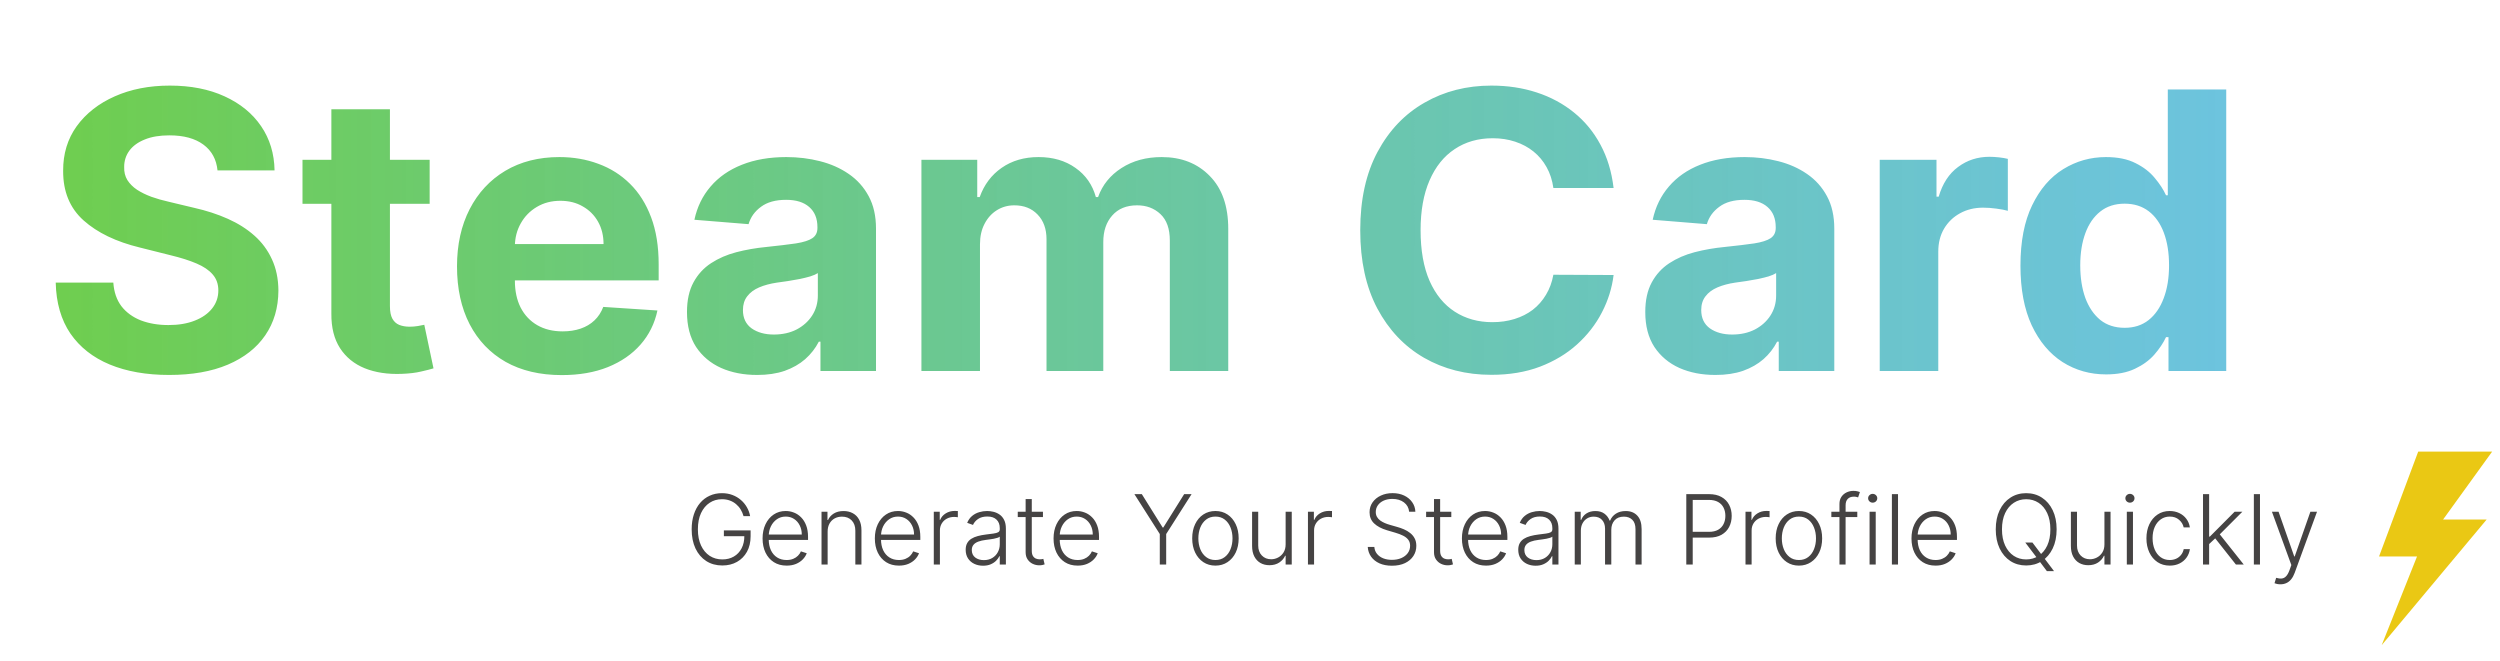 <svg width="310" height="82" viewBox="0 0 310 82" fill="none" xmlns="http://www.w3.org/2000/svg">
<path d="M26.972 21.131C26.835 19.756 26.25 18.688 25.216 17.926C24.182 17.165 22.778 16.784 21.006 16.784C19.801 16.784 18.784 16.954 17.954 17.296C17.125 17.625 16.489 18.085 16.046 18.676C15.614 19.267 15.398 19.938 15.398 20.688C15.375 21.312 15.506 21.858 15.79 22.324C16.085 22.79 16.489 23.193 17 23.534C17.511 23.864 18.102 24.153 18.773 24.403C19.443 24.642 20.159 24.847 20.921 25.017L24.057 25.767C25.579 26.108 26.977 26.562 28.25 27.131C29.523 27.699 30.625 28.398 31.557 29.227C32.489 30.057 33.21 31.034 33.722 32.159C34.244 33.284 34.511 34.574 34.523 36.028C34.511 38.165 33.966 40.017 32.886 41.585C31.818 43.142 30.273 44.352 28.25 45.216C26.239 46.068 23.812 46.494 20.972 46.494C18.153 46.494 15.699 46.062 13.608 45.199C11.528 44.335 9.903 43.057 8.733 41.364C7.574 39.659 6.966 37.551 6.909 35.04H14.051C14.131 36.21 14.466 37.188 15.057 37.972C15.659 38.744 16.46 39.33 17.46 39.727C18.472 40.114 19.614 40.307 20.886 40.307C22.136 40.307 23.222 40.125 24.142 39.761C25.074 39.398 25.796 38.892 26.307 38.244C26.818 37.597 27.074 36.852 27.074 36.011C27.074 35.227 26.841 34.568 26.375 34.034C25.921 33.5 25.25 33.045 24.364 32.67C23.489 32.295 22.415 31.954 21.142 31.648L17.341 30.693C14.398 29.977 12.074 28.858 10.369 27.335C8.665 25.812 7.818 23.761 7.83 21.182C7.818 19.068 8.381 17.222 9.517 15.642C10.665 14.062 12.239 12.829 14.239 11.943C16.239 11.057 18.511 10.614 21.057 10.614C23.648 10.614 25.909 11.057 27.841 11.943C29.784 12.829 31.296 14.062 32.375 15.642C33.455 17.222 34.011 19.051 34.045 21.131H26.972ZM53.277 19.818V25.273H37.51V19.818H53.277ZM41.09 13.546H48.351V37.955C48.351 38.625 48.453 39.148 48.658 39.523C48.862 39.886 49.146 40.142 49.51 40.29C49.885 40.438 50.317 40.511 50.805 40.511C51.146 40.511 51.487 40.483 51.828 40.426C52.169 40.358 52.43 40.307 52.612 40.273L53.754 45.676C53.391 45.79 52.879 45.92 52.22 46.068C51.561 46.227 50.76 46.324 49.817 46.358C48.067 46.426 46.533 46.193 45.215 45.659C43.908 45.125 42.891 44.295 42.163 43.17C41.436 42.045 41.078 40.625 41.09 38.909V13.546ZM69.658 46.511C66.965 46.511 64.646 45.966 62.703 44.875C60.771 43.773 59.283 42.216 58.237 40.205C57.192 38.182 56.669 35.79 56.669 33.028C56.669 30.335 57.192 27.972 58.237 25.938C59.283 23.903 60.754 22.318 62.652 21.182C64.561 20.046 66.8 19.477 69.368 19.477C71.095 19.477 72.703 19.756 74.192 20.312C75.692 20.858 76.999 21.682 78.112 22.784C79.237 23.886 80.112 25.273 80.737 26.943C81.362 28.602 81.675 30.546 81.675 32.773V34.767H59.567V30.267H74.84C74.84 29.222 74.612 28.296 74.158 27.489C73.703 26.682 73.072 26.051 72.266 25.597C71.47 25.131 70.544 24.898 69.487 24.898C68.385 24.898 67.408 25.153 66.555 25.665C65.715 26.165 65.055 26.841 64.578 27.693C64.101 28.534 63.856 29.472 63.845 30.506V34.784C63.845 36.08 64.084 37.199 64.561 38.142C65.05 39.085 65.737 39.812 66.624 40.324C67.51 40.835 68.561 41.091 69.777 41.091C70.584 41.091 71.322 40.977 71.993 40.75C72.663 40.523 73.237 40.182 73.715 39.727C74.192 39.273 74.555 38.716 74.805 38.057L81.521 38.5C81.18 40.114 80.481 41.523 79.425 42.727C78.379 43.92 77.027 44.852 75.368 45.523C73.72 46.182 71.817 46.511 69.658 46.511ZM93.879 46.494C92.209 46.494 90.72 46.205 89.413 45.625C88.106 45.034 87.072 44.165 86.311 43.017C85.561 41.858 85.186 40.415 85.186 38.688C85.186 37.233 85.453 36.011 85.987 35.023C86.521 34.034 87.249 33.239 88.169 32.636C89.09 32.034 90.135 31.579 91.305 31.273C92.487 30.966 93.726 30.75 95.021 30.625C96.544 30.466 97.771 30.318 98.703 30.182C99.635 30.034 100.311 29.818 100.732 29.534C101.152 29.25 101.362 28.829 101.362 28.273V28.171C101.362 27.091 101.021 26.256 100.339 25.665C99.669 25.074 98.715 24.778 97.476 24.778C96.169 24.778 95.129 25.068 94.356 25.648C93.584 26.216 93.072 26.932 92.822 27.796L86.106 27.25C86.447 25.659 87.118 24.284 88.118 23.125C89.118 21.954 90.408 21.057 91.987 20.432C93.578 19.796 95.419 19.477 97.51 19.477C98.965 19.477 100.357 19.648 101.686 19.989C103.027 20.329 104.214 20.858 105.249 21.574C106.294 22.29 107.118 23.21 107.72 24.335C108.322 25.449 108.624 26.784 108.624 28.341V46H101.737V42.369H101.533C101.112 43.188 100.55 43.909 99.845 44.534C99.141 45.148 98.294 45.631 97.305 45.983C96.317 46.324 95.175 46.494 93.879 46.494ZM95.959 41.483C97.027 41.483 97.97 41.273 98.788 40.852C99.606 40.42 100.249 39.841 100.714 39.114C101.18 38.386 101.413 37.562 101.413 36.642V33.864C101.186 34.011 100.874 34.148 100.476 34.273C100.089 34.386 99.652 34.494 99.163 34.597C98.675 34.688 98.186 34.773 97.697 34.852C97.209 34.92 96.766 34.983 96.368 35.04C95.516 35.165 94.771 35.364 94.135 35.636C93.499 35.909 93.004 36.278 92.652 36.744C92.3 37.199 92.124 37.767 92.124 38.449C92.124 39.438 92.481 40.193 93.197 40.716C93.925 41.227 94.845 41.483 95.959 41.483ZM114.257 46V19.818H121.178V24.438H121.484C122.03 22.903 122.939 21.693 124.212 20.807C125.484 19.921 127.007 19.477 128.78 19.477C130.575 19.477 132.104 19.926 133.365 20.824C134.626 21.71 135.467 22.915 135.888 24.438H136.161C136.695 22.938 137.661 21.739 139.058 20.841C140.467 19.932 142.132 19.477 144.053 19.477C146.496 19.477 148.479 20.256 150.001 21.812C151.536 23.358 152.303 25.551 152.303 28.392V46H145.058V29.824C145.058 28.369 144.672 27.278 143.899 26.551C143.126 25.824 142.161 25.46 141.001 25.46C139.683 25.46 138.655 25.881 137.916 26.722C137.178 27.551 136.808 28.648 136.808 30.011V46H129.768V29.671C129.768 28.386 129.399 27.364 128.661 26.602C127.933 25.841 126.973 25.46 125.78 25.46C124.973 25.46 124.246 25.665 123.598 26.074C122.962 26.472 122.456 27.034 122.081 27.761C121.706 28.477 121.518 29.318 121.518 30.284V46H114.257ZM200.085 23.312H192.619C192.483 22.347 192.205 21.489 191.784 20.739C191.364 19.977 190.824 19.329 190.165 18.796C189.506 18.261 188.744 17.852 187.881 17.568C187.028 17.284 186.102 17.142 185.102 17.142C183.295 17.142 181.722 17.591 180.381 18.489C179.04 19.375 178 20.671 177.261 22.375C176.523 24.068 176.153 26.125 176.153 28.546C176.153 31.034 176.523 33.125 177.261 34.818C178.011 36.511 179.057 37.79 180.398 38.653C181.739 39.517 183.29 39.949 185.051 39.949C186.04 39.949 186.955 39.818 187.795 39.557C188.648 39.295 189.403 38.915 190.062 38.415C190.722 37.903 191.267 37.284 191.699 36.557C192.142 35.83 192.449 35 192.619 34.068L200.085 34.102C199.892 35.705 199.409 37.25 198.636 38.739C197.875 40.216 196.847 41.54 195.551 42.71C194.267 43.869 192.733 44.79 190.949 45.472C189.176 46.142 187.17 46.477 184.932 46.477C181.818 46.477 179.034 45.773 176.58 44.364C174.136 42.955 172.205 40.915 170.784 38.244C169.375 35.574 168.67 32.341 168.67 28.546C168.67 24.739 169.386 21.5 170.818 18.829C172.25 16.159 174.193 14.125 176.648 12.727C179.102 11.318 181.864 10.614 184.932 10.614C186.955 10.614 188.83 10.898 190.557 11.466C192.295 12.034 193.835 12.864 195.176 13.954C196.517 15.034 197.608 16.358 198.449 17.926C199.301 19.494 199.847 21.29 200.085 23.312ZM212.707 46.494C211.037 46.494 209.548 46.205 208.241 45.625C206.935 45.034 205.901 44.165 205.139 43.017C204.389 41.858 204.014 40.415 204.014 38.688C204.014 37.233 204.281 36.011 204.815 35.023C205.349 34.034 206.077 33.239 206.997 32.636C207.918 32.034 208.963 31.579 210.134 31.273C211.315 30.966 212.554 30.75 213.849 30.625C215.372 30.466 216.599 30.318 217.531 30.182C218.463 30.034 219.139 29.818 219.56 29.534C219.98 29.25 220.19 28.829 220.19 28.273V28.171C220.19 27.091 219.849 26.256 219.168 25.665C218.497 25.074 217.543 24.778 216.304 24.778C214.997 24.778 213.957 25.068 213.185 25.648C212.412 26.216 211.901 26.932 211.651 27.796L204.935 27.25C205.276 25.659 205.946 24.284 206.946 23.125C207.946 21.954 209.236 21.057 210.815 20.432C212.406 19.796 214.247 19.477 216.338 19.477C217.793 19.477 219.185 19.648 220.514 19.989C221.855 20.329 223.043 20.858 224.077 21.574C225.122 22.29 225.946 23.21 226.548 24.335C227.151 25.449 227.452 26.784 227.452 28.341V46H220.565V42.369H220.361C219.94 43.188 219.378 43.909 218.673 44.534C217.969 45.148 217.122 45.631 216.134 45.983C215.145 46.324 214.003 46.494 212.707 46.494ZM214.787 41.483C215.855 41.483 216.798 41.273 217.616 40.852C218.435 40.42 219.077 39.841 219.543 39.114C220.009 38.386 220.241 37.562 220.241 36.642V33.864C220.014 34.011 219.702 34.148 219.304 34.273C218.918 34.386 218.48 34.494 217.991 34.597C217.503 34.688 217.014 34.773 216.526 34.852C216.037 34.92 215.594 34.983 215.196 35.04C214.344 35.165 213.599 35.364 212.963 35.636C212.327 35.909 211.832 36.278 211.48 36.744C211.128 37.199 210.952 37.767 210.952 38.449C210.952 39.438 211.31 40.193 212.026 40.716C212.753 41.227 213.673 41.483 214.787 41.483ZM233.085 46V19.818H240.125V24.386H240.398C240.875 22.761 241.676 21.534 242.801 20.704C243.926 19.864 245.222 19.443 246.688 19.443C247.051 19.443 247.443 19.466 247.864 19.511C248.284 19.557 248.653 19.619 248.972 19.699V26.142C248.631 26.04 248.159 25.949 247.557 25.869C246.955 25.79 246.403 25.75 245.903 25.75C244.835 25.75 243.881 25.983 243.04 26.449C242.21 26.903 241.551 27.54 241.062 28.358C240.585 29.176 240.347 30.119 240.347 31.188V46H233.085ZM261.155 46.426C259.166 46.426 257.365 45.915 255.751 44.892C254.149 43.858 252.876 42.341 251.933 40.341C251.001 38.33 250.536 35.864 250.536 32.943C250.536 29.943 251.018 27.449 251.984 25.46C252.95 23.46 254.234 21.966 255.837 20.977C257.45 19.977 259.217 19.477 261.138 19.477C262.604 19.477 263.825 19.727 264.803 20.227C265.791 20.716 266.587 21.329 267.189 22.068C267.803 22.796 268.268 23.511 268.587 24.216H268.808V11.091H276.053V46H268.893V41.807H268.587C268.246 42.534 267.763 43.256 267.138 43.972C266.524 44.676 265.723 45.261 264.734 45.727C263.757 46.193 262.564 46.426 261.155 46.426ZM263.456 40.648C264.626 40.648 265.615 40.33 266.422 39.693C267.24 39.045 267.865 38.142 268.297 36.983C268.74 35.824 268.962 34.466 268.962 32.909C268.962 31.352 268.746 30 268.314 28.852C267.882 27.704 267.257 26.818 266.439 26.193C265.621 25.568 264.626 25.256 263.456 25.256C262.263 25.256 261.257 25.579 260.439 26.227C259.621 26.875 259.001 27.773 258.581 28.921C258.161 30.068 257.95 31.398 257.95 32.909C257.95 34.432 258.161 35.778 258.581 36.949C259.013 38.108 259.632 39.017 260.439 39.676C261.257 40.324 262.263 40.648 263.456 40.648Z" fill="url(#paint0_linear_2_14)"/>
<path d="M92.197 64C92.118 63.71 92.001 63.439 91.848 63.186C91.695 62.93 91.504 62.707 91.277 62.517C91.053 62.324 90.793 62.173 90.497 62.065C90.204 61.957 89.878 61.903 89.517 61.903C88.949 61.903 88.44 62.051 87.992 62.347C87.543 62.642 87.188 63.068 86.926 63.625C86.668 64.182 86.538 64.852 86.538 65.636C86.538 66.418 86.669 67.087 86.93 67.644C87.192 68.2 87.55 68.628 88.004 68.926C88.462 69.222 88.984 69.369 89.572 69.369C90.109 69.369 90.584 69.25 90.996 69.011C91.408 68.773 91.729 68.432 91.959 67.989C92.192 67.546 92.305 67.019 92.3 66.408L92.555 66.489H89.76V65.773H93.075V66.489C93.075 67.233 92.925 67.876 92.624 68.419C92.322 68.962 91.909 69.381 91.383 69.676C90.858 69.972 90.254 70.119 89.572 70.119C88.811 70.119 88.145 69.936 87.574 69.57C87.003 69.2 86.558 68.68 86.24 68.01C85.925 67.337 85.767 66.546 85.767 65.636C85.767 64.952 85.858 64.334 86.04 63.783C86.222 63.231 86.479 62.76 86.811 62.368C87.146 61.976 87.543 61.676 88 61.469C88.457 61.258 88.963 61.153 89.517 61.153C89.994 61.153 90.43 61.229 90.825 61.379C91.223 61.53 91.572 61.737 91.874 62.001C92.178 62.263 92.426 62.565 92.619 62.909C92.815 63.25 92.947 63.614 93.016 64H92.197ZM97.542 70.136C96.931 70.136 96.403 69.994 95.957 69.71C95.511 69.423 95.166 69.027 94.921 68.521C94.68 68.013 94.559 67.428 94.559 66.766C94.559 66.106 94.68 65.521 94.921 65.01C95.166 64.496 95.502 64.094 95.931 63.804C96.363 63.511 96.862 63.365 97.427 63.365C97.782 63.365 98.125 63.43 98.454 63.561C98.784 63.689 99.079 63.886 99.341 64.153C99.605 64.418 99.814 64.751 99.967 65.155C100.12 65.555 100.197 66.03 100.197 66.578V66.953H95.084V66.284H99.421C99.421 65.864 99.336 65.486 99.166 65.151C98.998 64.812 98.764 64.546 98.463 64.349C98.164 64.153 97.819 64.055 97.427 64.055C97.012 64.055 96.647 64.166 96.332 64.388C96.017 64.609 95.769 64.902 95.591 65.266C95.414 65.629 95.325 66.027 95.322 66.459V66.859C95.322 67.379 95.412 67.834 95.591 68.223C95.772 68.609 96.029 68.909 96.362 69.122C96.694 69.335 97.088 69.442 97.542 69.442C97.852 69.442 98.123 69.394 98.356 69.297C98.592 69.2 98.789 69.071 98.948 68.909C99.11 68.744 99.233 68.564 99.315 68.368L100.035 68.602C99.936 68.878 99.772 69.132 99.545 69.365C99.321 69.598 99.039 69.785 98.701 69.928C98.366 70.067 97.98 70.136 97.542 70.136ZM102.627 65.909V70H101.869V63.455H102.606V64.481H102.674C102.827 64.146 103.066 63.878 103.39 63.676C103.717 63.472 104.12 63.369 104.6 63.369C105.04 63.369 105.427 63.462 105.759 63.646C106.094 63.828 106.354 64.097 106.539 64.452C106.727 64.807 106.82 65.243 106.82 65.76V70H106.062V65.807C106.062 65.27 105.911 64.845 105.61 64.533C105.312 64.22 104.911 64.064 104.408 64.064C104.065 64.064 103.759 64.138 103.492 64.285C103.225 64.433 103.013 64.646 102.857 64.925C102.704 65.2 102.627 65.528 102.627 65.909ZM111.464 70.136C110.853 70.136 110.325 69.994 109.879 69.71C109.433 69.423 109.088 69.027 108.843 68.521C108.602 68.013 108.481 67.428 108.481 66.766C108.481 66.106 108.602 65.521 108.843 65.01C109.088 64.496 109.424 64.094 109.853 63.804C110.285 63.511 110.784 63.365 111.349 63.365C111.704 63.365 112.047 63.43 112.376 63.561C112.706 63.689 113.001 63.886 113.262 64.153C113.527 64.418 113.735 64.751 113.889 65.155C114.042 65.555 114.119 66.03 114.119 66.578V66.953H109.005V66.284H113.343C113.343 65.864 113.258 65.486 113.088 65.151C112.92 64.812 112.686 64.546 112.385 64.349C112.086 64.153 111.741 64.055 111.349 64.055C110.934 64.055 110.569 64.166 110.254 64.388C109.939 64.609 109.691 64.902 109.512 65.266C109.336 65.629 109.247 66.027 109.244 66.459V66.859C109.244 67.379 109.333 67.834 109.512 68.223C109.694 68.609 109.951 68.909 110.284 69.122C110.616 69.335 111.01 69.442 111.464 69.442C111.774 69.442 112.045 69.394 112.278 69.297C112.514 69.2 112.711 69.071 112.87 68.909C113.032 68.744 113.154 68.564 113.237 68.368L113.957 68.602C113.858 68.878 113.694 69.132 113.467 69.365C113.243 69.598 112.961 69.785 112.623 69.928C112.288 70.067 111.902 70.136 111.464 70.136ZM115.79 70V63.455H116.528V64.46H116.583C116.714 64.131 116.941 63.865 117.265 63.663C117.592 63.459 117.961 63.356 118.373 63.356C118.435 63.356 118.505 63.358 118.582 63.361C118.658 63.364 118.722 63.367 118.773 63.369V64.141C118.739 64.135 118.68 64.126 118.594 64.115C118.509 64.104 118.417 64.098 118.317 64.098C117.977 64.098 117.673 64.171 117.406 64.315C117.141 64.457 116.933 64.655 116.779 64.908C116.626 65.16 116.549 65.449 116.549 65.773V70H115.79ZM121.896 70.149C121.501 70.149 121.14 70.072 120.814 69.919C120.487 69.763 120.227 69.538 120.034 69.246C119.841 68.95 119.744 68.592 119.744 68.172C119.744 67.848 119.805 67.575 119.927 67.354C120.049 67.132 120.223 66.95 120.447 66.808C120.672 66.666 120.937 66.554 121.244 66.472C121.551 66.389 121.889 66.325 122.258 66.28C122.625 66.234 122.934 66.195 123.187 66.16C123.443 66.126 123.637 66.072 123.771 65.999C123.904 65.925 123.971 65.805 123.971 65.641V65.487C123.971 65.041 123.838 64.69 123.571 64.435C123.306 64.176 122.926 64.047 122.429 64.047C121.957 64.047 121.572 64.151 121.274 64.358C120.978 64.565 120.771 64.81 120.652 65.091L119.931 64.831C120.079 64.473 120.284 64.188 120.545 63.974C120.806 63.758 121.099 63.604 121.423 63.51C121.747 63.413 122.075 63.365 122.407 63.365C122.657 63.365 122.917 63.398 123.187 63.463C123.46 63.528 123.713 63.642 123.946 63.804C124.179 63.963 124.368 64.186 124.512 64.473C124.657 64.757 124.73 65.118 124.73 65.555V70H123.971V68.965H123.924C123.833 69.158 123.699 69.345 123.52 69.527C123.341 69.709 123.116 69.858 122.846 69.974C122.576 70.091 122.26 70.149 121.896 70.149ZM121.998 69.454C122.402 69.454 122.751 69.365 123.047 69.186C123.342 69.007 123.569 68.77 123.728 68.474C123.89 68.176 123.971 67.848 123.971 67.49V66.544C123.914 66.598 123.819 66.646 123.686 66.689C123.555 66.731 123.403 66.77 123.23 66.804C123.059 66.835 122.889 66.862 122.718 66.885C122.548 66.908 122.395 66.928 122.258 66.945C121.889 66.99 121.574 67.061 121.312 67.158C121.051 67.254 120.85 67.388 120.711 67.558C120.572 67.726 120.502 67.942 120.502 68.206C120.502 68.604 120.645 68.912 120.929 69.131C121.213 69.347 121.569 69.454 121.998 69.454ZM129.326 63.455V64.115H126.202V63.455H129.326ZM127.178 61.886H127.941V68.291C127.941 68.564 127.988 68.778 128.081 68.935C128.175 69.088 128.297 69.197 128.448 69.263C128.598 69.325 128.759 69.356 128.929 69.356C129.029 69.356 129.114 69.351 129.185 69.34C129.256 69.325 129.319 69.311 129.373 69.297L129.534 69.983C129.461 70.011 129.37 70.037 129.262 70.06C129.154 70.085 129.02 70.098 128.861 70.098C128.583 70.098 128.314 70.037 128.056 69.915C127.8 69.793 127.59 69.611 127.425 69.369C127.26 69.128 127.178 68.828 127.178 68.47V61.886ZM133.624 70.136C133.013 70.136 132.485 69.994 132.039 69.71C131.593 69.423 131.248 69.027 131.004 68.521C130.762 68.013 130.641 67.428 130.641 66.766C130.641 66.106 130.762 65.521 131.004 65.01C131.248 64.496 131.585 64.094 132.013 63.804C132.445 63.511 132.944 63.365 133.509 63.365C133.864 63.365 134.207 63.43 134.536 63.561C134.866 63.689 135.161 63.886 135.423 64.153C135.687 64.418 135.896 64.751 136.049 65.155C136.202 65.555 136.279 66.03 136.279 66.578V66.953H131.165V66.284H135.504C135.504 65.864 135.418 65.486 135.248 65.151C135.08 64.812 134.846 64.546 134.545 64.349C134.246 64.153 133.901 64.055 133.509 64.055C133.094 64.055 132.729 64.166 132.414 64.388C132.099 64.609 131.852 64.902 131.673 65.266C131.496 65.629 131.407 66.027 131.404 66.459V66.859C131.404 67.379 131.494 67.834 131.673 68.223C131.854 68.609 132.112 68.909 132.444 69.122C132.776 69.335 133.17 69.442 133.624 69.442C133.934 69.442 134.205 69.394 134.438 69.297C134.674 69.2 134.871 69.071 135.031 68.909C135.192 68.744 135.315 68.564 135.397 68.368L136.117 68.602C136.018 68.878 135.854 69.132 135.627 69.365C135.403 69.598 135.121 69.785 134.783 69.928C134.448 70.067 134.062 70.136 133.624 70.136ZM140.665 61.273H141.586L144.172 65.415H144.249L146.836 61.273H147.756L144.607 66.22V70H143.814V66.22L140.665 61.273ZM150.713 70.136C150.148 70.136 149.648 69.993 149.213 69.706C148.782 69.419 148.444 69.023 148.199 68.517C147.955 68.008 147.833 67.422 147.833 66.757C147.833 66.087 147.955 65.497 148.199 64.989C148.444 64.477 148.782 64.079 149.213 63.795C149.648 63.508 150.148 63.365 150.713 63.365C151.279 63.365 151.777 63.508 152.209 63.795C152.641 64.082 152.979 64.48 153.223 64.989C153.471 65.497 153.594 66.087 153.594 66.757C153.594 67.422 153.472 68.008 153.228 68.517C152.983 69.023 152.644 69.419 152.209 69.706C151.777 69.993 151.279 70.136 150.713 70.136ZM150.713 69.442C151.168 69.442 151.553 69.32 151.868 69.075C152.184 68.831 152.422 68.506 152.584 68.099C152.749 67.693 152.831 67.246 152.831 66.757C152.831 66.269 152.749 65.82 152.584 65.41C152.422 65.001 152.184 64.673 151.868 64.426C151.553 64.179 151.168 64.055 150.713 64.055C150.262 64.055 149.877 64.179 149.559 64.426C149.243 64.673 149.003 65.001 148.838 65.41C148.676 65.82 148.596 66.269 148.596 66.757C148.596 67.246 148.676 67.693 148.838 68.099C149.003 68.506 149.243 68.831 149.559 69.075C149.874 69.32 150.259 69.442 150.713 69.442ZM159.418 67.499V63.455H160.177V70H159.418V68.913H159.359C159.205 69.249 158.962 69.528 158.63 69.753C158.298 69.974 157.891 70.085 157.411 70.085C156.994 70.085 156.623 69.994 156.299 69.812C155.975 69.628 155.721 69.358 155.536 69.003C155.352 68.648 155.259 68.212 155.259 67.695V63.455H156.018V67.648C156.018 68.159 156.168 68.571 156.469 68.883C156.771 69.193 157.157 69.348 157.629 69.348C157.924 69.348 158.208 69.277 158.481 69.135C158.754 68.993 158.978 68.785 159.154 68.513C159.33 68.237 159.418 67.899 159.418 67.499ZM162.185 70V63.455H162.922V64.46H162.978C163.108 64.131 163.336 63.865 163.659 63.663C163.986 63.459 164.355 63.356 164.767 63.356C164.83 63.356 164.9 63.358 164.976 63.361C165.053 63.364 165.117 63.367 165.168 63.369V64.141C165.134 64.135 165.074 64.126 164.989 64.115C164.904 64.104 164.811 64.098 164.712 64.098C164.371 64.098 164.067 64.171 163.8 64.315C163.536 64.457 163.327 64.655 163.174 64.908C163.02 65.16 162.944 65.449 162.944 65.773V70H162.185ZM174.734 63.455C174.685 62.969 174.471 62.582 174.09 62.295C173.71 62.008 173.231 61.865 172.654 61.865C172.248 61.865 171.89 61.935 171.58 62.074C171.273 62.213 171.032 62.406 170.856 62.653C170.683 62.898 170.596 63.176 170.596 63.489C170.596 63.719 170.646 63.92 170.745 64.094C170.844 64.267 170.978 64.416 171.146 64.541C171.316 64.663 171.504 64.769 171.708 64.856C171.915 64.945 172.124 65.019 172.335 65.078L173.255 65.342C173.533 65.419 173.812 65.517 174.09 65.636C174.369 65.756 174.623 65.906 174.853 66.088C175.086 66.267 175.272 66.487 175.411 66.749C175.553 67.007 175.624 67.318 175.624 67.682C175.624 68.148 175.504 68.567 175.262 68.939C175.021 69.311 174.674 69.606 174.222 69.825C173.771 70.041 173.229 70.149 172.599 70.149C172.005 70.149 171.489 70.051 171.052 69.855C170.614 69.656 170.271 69.382 170.021 69.033C169.771 68.683 169.63 68.278 169.599 67.818H170.417C170.445 68.162 170.559 68.453 170.758 68.692C170.957 68.93 171.215 69.112 171.533 69.237C171.852 69.359 172.207 69.421 172.599 69.421C173.033 69.421 173.42 69.348 173.758 69.203C174.099 69.055 174.366 68.851 174.559 68.59C174.755 68.325 174.853 68.019 174.853 67.669C174.853 67.374 174.776 67.126 174.623 66.928C174.469 66.726 174.255 66.557 173.979 66.421C173.707 66.284 173.39 66.163 173.029 66.058L171.985 65.751C171.3 65.547 170.769 65.264 170.391 64.903C170.013 64.543 169.825 64.082 169.825 63.523C169.825 63.054 169.95 62.642 170.2 62.287C170.452 61.929 170.793 61.651 171.222 61.452C171.654 61.25 172.138 61.149 172.675 61.149C173.218 61.149 173.698 61.249 174.116 61.447C174.533 61.646 174.864 61.92 175.109 62.27C175.356 62.617 175.488 63.011 175.505 63.455H174.734ZM179.962 63.455V64.115H176.839V63.455H179.962ZM177.815 61.886H178.577V68.291C178.577 68.564 178.624 68.778 178.718 68.935C178.812 69.088 178.934 69.197 179.085 69.263C179.235 69.325 179.396 69.356 179.566 69.356C179.665 69.356 179.751 69.351 179.822 69.34C179.893 69.325 179.955 69.311 180.009 69.297L180.171 69.983C180.097 70.011 180.006 70.037 179.898 70.06C179.79 70.085 179.657 70.098 179.498 70.098C179.219 70.098 178.951 70.037 178.692 69.915C178.437 69.793 178.227 69.611 178.062 69.369C177.897 69.128 177.815 68.828 177.815 68.47V61.886ZM184.261 70.136C183.65 70.136 183.122 69.994 182.676 69.71C182.23 69.423 181.885 69.027 181.64 68.521C181.399 68.013 181.278 67.428 181.278 66.766C181.278 66.106 181.399 65.521 181.64 65.01C181.885 64.496 182.221 64.094 182.65 63.804C183.082 63.511 183.581 63.365 184.146 63.365C184.501 63.365 184.843 63.43 185.173 63.561C185.502 63.689 185.798 63.886 186.059 64.153C186.324 64.418 186.532 64.751 186.686 65.155C186.839 65.555 186.916 66.03 186.916 66.578V66.953H181.802V66.284H186.14C186.14 65.864 186.055 65.486 185.885 65.151C185.717 64.812 185.483 64.546 185.181 64.349C184.883 64.153 184.538 64.055 184.146 64.055C183.731 64.055 183.366 64.166 183.051 64.388C182.735 64.609 182.488 64.902 182.309 65.266C182.133 65.629 182.044 66.027 182.041 66.459V66.859C182.041 67.379 182.13 67.834 182.309 68.223C182.491 68.609 182.748 68.909 183.081 69.122C183.413 69.335 183.806 69.442 184.261 69.442C184.571 69.442 184.842 69.394 185.075 69.297C185.311 69.2 185.508 69.071 185.667 68.909C185.829 68.744 185.951 68.564 186.034 68.368L186.754 68.602C186.654 68.878 186.491 69.132 186.264 69.365C186.039 69.598 185.758 69.785 185.42 69.928C185.085 70.067 184.699 70.136 184.261 70.136ZM190.415 70.149C190.021 70.149 189.66 70.072 189.333 69.919C189.006 69.763 188.746 69.538 188.553 69.246C188.36 68.95 188.263 68.592 188.263 68.172C188.263 67.848 188.325 67.575 188.447 67.354C188.569 67.132 188.742 66.95 188.967 66.808C189.191 66.666 189.457 66.554 189.763 66.472C190.07 66.389 190.408 66.325 190.778 66.28C191.144 66.234 191.454 66.195 191.707 66.16C191.962 66.126 192.157 66.072 192.29 65.999C192.424 65.925 192.491 65.805 192.491 65.641V65.487C192.491 65.041 192.357 64.69 192.09 64.435C191.826 64.176 191.445 64.047 190.948 64.047C190.477 64.047 190.092 64.151 189.793 64.358C189.498 64.565 189.29 64.81 189.171 65.091L188.451 64.831C188.599 64.473 188.803 64.188 189.065 63.974C189.326 63.758 189.619 63.604 189.942 63.51C190.266 63.413 190.594 63.365 190.927 63.365C191.177 63.365 191.437 63.398 191.707 63.463C191.979 63.528 192.232 63.642 192.465 63.804C192.698 63.963 192.887 64.186 193.032 64.473C193.177 64.757 193.249 65.118 193.249 65.555V70H192.491V68.965H192.444C192.353 69.158 192.218 69.345 192.039 69.527C191.86 69.709 191.636 69.858 191.366 69.974C191.096 70.091 190.779 70.149 190.415 70.149ZM190.518 69.454C190.921 69.454 191.271 69.365 191.566 69.186C191.862 69.007 192.089 68.77 192.248 68.474C192.41 68.176 192.491 67.848 192.491 67.49V66.544C192.434 66.598 192.339 66.646 192.205 66.689C192.075 66.731 191.923 66.77 191.749 66.804C191.579 66.835 191.408 66.862 191.238 66.885C191.067 66.908 190.914 66.928 190.778 66.945C190.408 66.99 190.093 67.061 189.832 67.158C189.57 67.254 189.37 67.388 189.231 67.558C189.092 67.726 189.022 67.942 189.022 68.206C189.022 68.604 189.164 68.912 189.448 69.131C189.732 69.347 190.089 69.454 190.518 69.454ZM195.267 70V63.455H196.004V64.46H196.072C196.203 64.122 196.42 63.856 196.724 63.663C197.031 63.467 197.399 63.369 197.828 63.369C198.28 63.369 198.651 63.476 198.94 63.689C199.233 63.899 199.452 64.189 199.597 64.558H199.652C199.8 64.195 200.04 63.906 200.372 63.693C200.707 63.477 201.114 63.369 201.591 63.369C202.199 63.369 202.679 63.561 203.031 63.945C203.384 64.325 203.56 64.882 203.56 65.615V70H202.801V65.615C202.801 65.098 202.669 64.71 202.405 64.452C202.141 64.193 201.793 64.064 201.361 64.064C200.861 64.064 200.476 64.217 200.206 64.524C199.936 64.831 199.801 65.22 199.801 65.692V70H199.026V65.547C199.026 65.104 198.902 64.746 198.655 64.473C198.408 64.2 198.06 64.064 197.611 64.064C197.31 64.064 197.038 64.138 196.797 64.285C196.558 64.433 196.369 64.639 196.23 64.903C196.094 65.165 196.026 65.466 196.026 65.807V70H195.267ZM209.1 70V61.273H211.917C212.537 61.273 213.054 61.392 213.468 61.631C213.886 61.867 214.2 62.188 214.41 62.594C214.623 63 214.73 63.457 214.73 63.966C214.73 64.474 214.625 64.933 214.414 65.342C214.204 65.749 213.892 66.071 213.477 66.31C213.062 66.546 212.547 66.663 211.93 66.663H209.714V65.947H211.909C212.366 65.947 212.745 65.862 213.047 65.692C213.348 65.519 213.572 65.283 213.72 64.984C213.87 64.686 213.946 64.347 213.946 63.966C213.946 63.585 213.87 63.246 213.72 62.947C213.572 62.649 213.346 62.415 213.042 62.244C212.741 62.074 212.359 61.989 211.896 61.989H209.897V70H209.1ZM216.443 70V63.455H217.18V64.46H217.235C217.366 64.131 217.593 63.865 217.917 63.663C218.244 63.459 218.613 63.356 219.025 63.356C219.088 63.356 219.157 63.358 219.234 63.361C219.311 63.364 219.375 63.367 219.426 63.369V64.141C219.392 64.135 219.332 64.126 219.247 64.115C219.162 64.104 219.069 64.098 218.97 64.098C218.629 64.098 218.325 64.171 218.058 64.315C217.794 64.457 217.585 64.655 217.431 64.908C217.278 65.16 217.201 65.449 217.201 65.773V70H216.443ZM223.065 70.136C222.5 70.136 222 69.993 221.565 69.706C221.133 69.419 220.795 69.023 220.551 68.517C220.306 68.008 220.184 67.422 220.184 66.757C220.184 66.087 220.306 65.497 220.551 64.989C220.795 64.477 221.133 64.079 221.565 63.795C222 63.508 222.5 63.365 223.065 63.365C223.63 63.365 224.129 63.508 224.561 63.795C224.993 64.082 225.331 64.48 225.575 64.989C225.822 65.497 225.946 66.087 225.946 66.757C225.946 67.422 225.824 68.008 225.579 68.517C225.335 69.023 224.995 69.419 224.561 69.706C224.129 69.993 223.63 70.136 223.065 70.136ZM223.065 69.442C223.52 69.442 223.904 69.32 224.22 69.075C224.535 68.831 224.774 68.506 224.936 68.099C225.1 67.693 225.183 67.246 225.183 66.757C225.183 66.269 225.1 65.82 224.936 65.41C224.774 65.001 224.535 64.673 224.22 64.426C223.904 64.179 223.52 64.055 223.065 64.055C222.613 64.055 222.228 64.179 221.91 64.426C221.595 64.673 221.355 65.001 221.19 65.41C221.028 65.82 220.947 66.269 220.947 66.757C220.947 67.246 221.028 67.693 221.19 68.099C221.355 68.506 221.595 68.831 221.91 69.075C222.225 69.32 222.61 69.442 223.065 69.442ZM230.304 63.455V64.115H227.087V63.455H230.304ZM228.092 70V62.496C228.092 62.144 228.173 61.847 228.335 61.605C228.5 61.364 228.714 61.18 228.979 61.055C229.243 60.93 229.523 60.868 229.818 60.868C230.017 60.868 230.182 60.885 230.312 60.919C230.446 60.95 230.551 60.981 230.628 61.013L230.406 61.678C230.349 61.66 230.28 61.641 230.197 61.618C230.115 61.595 230.011 61.584 229.886 61.584C229.557 61.584 229.303 61.676 229.124 61.861C228.945 62.045 228.855 62.31 228.855 62.653L228.851 70H228.092ZM231.826 70V63.455H232.589V70H231.826ZM232.214 62.33C232.058 62.33 231.924 62.277 231.814 62.172C231.703 62.064 231.647 61.935 231.647 61.784C231.647 61.633 231.703 61.506 231.814 61.401C231.924 61.293 232.058 61.239 232.214 61.239C232.37 61.239 232.504 61.293 232.615 61.401C232.725 61.506 232.781 61.633 232.781 61.784C232.781 61.935 232.725 62.064 232.615 62.172C232.504 62.277 232.37 62.33 232.214 62.33ZM235.354 61.273V70H234.595V61.273H235.354ZM240.007 70.136C239.396 70.136 238.868 69.994 238.422 69.71C237.976 69.423 237.631 69.027 237.386 68.521C237.145 68.013 237.024 67.428 237.024 66.766C237.024 66.106 237.145 65.521 237.386 65.01C237.631 64.496 237.967 64.094 238.396 63.804C238.828 63.511 239.327 63.365 239.892 63.365C240.247 63.365 240.589 63.43 240.919 63.561C241.249 63.689 241.544 63.886 241.805 64.153C242.07 64.418 242.278 64.751 242.432 65.155C242.585 65.555 242.662 66.03 242.662 66.578V66.953H237.548V66.284H241.886C241.886 65.864 241.801 65.486 241.631 65.151C241.463 64.812 241.229 64.546 240.928 64.349C240.629 64.153 240.284 64.055 239.892 64.055C239.477 64.055 239.112 64.166 238.797 64.388C238.482 64.609 238.234 64.902 238.055 65.266C237.879 65.629 237.79 66.027 237.787 66.459V66.859C237.787 67.379 237.876 67.834 238.055 68.223C238.237 68.609 238.494 68.909 238.827 69.122C239.159 69.335 239.553 69.442 240.007 69.442C240.317 69.442 240.588 69.394 240.821 69.297C241.057 69.2 241.254 69.071 241.413 68.909C241.575 68.744 241.697 68.564 241.78 68.368L242.5 68.602C242.401 68.878 242.237 69.132 242.01 69.365C241.786 69.598 241.504 69.785 241.166 69.928C240.831 70.067 240.445 70.136 240.007 70.136ZM251.135 67.273H252.021L253.137 68.751L253.325 68.999L254.697 70.818H253.811L252.805 69.476L252.626 69.237L251.135 67.273ZM255.021 65.636C255.021 66.546 254.859 67.337 254.535 68.01C254.211 68.68 253.765 69.2 253.197 69.57C252.632 69.936 251.981 70.119 251.245 70.119C250.51 70.119 249.858 69.936 249.289 69.57C248.724 69.2 248.279 68.68 247.956 68.01C247.635 67.337 247.474 66.546 247.474 65.636C247.474 64.727 247.635 63.938 247.956 63.267C248.279 62.594 248.725 62.074 249.294 61.707C249.862 61.338 250.512 61.153 251.245 61.153C251.981 61.153 252.632 61.338 253.197 61.707C253.765 62.074 254.211 62.594 254.535 63.267C254.859 63.938 255.021 64.727 255.021 65.636ZM254.245 65.636C254.245 64.855 254.115 64.186 253.853 63.629C253.592 63.07 253.235 62.642 252.784 62.347C252.332 62.051 251.819 61.903 251.245 61.903C250.674 61.903 250.163 62.051 249.711 62.347C249.26 62.642 248.902 63.068 248.637 63.625C248.376 64.182 248.245 64.852 248.245 65.636C248.245 66.418 248.376 67.087 248.637 67.644C248.899 68.2 249.255 68.628 249.707 68.926C250.159 69.222 250.672 69.369 251.245 69.369C251.819 69.369 252.332 69.222 252.784 68.926C253.238 68.631 253.596 68.204 253.858 67.648C254.119 67.088 254.248 66.418 254.245 65.636ZM260.95 67.499V63.455H261.708V70H260.95V68.913H260.89C260.737 69.249 260.494 69.528 260.161 69.753C259.829 69.974 259.423 70.085 258.942 70.085C258.525 70.085 258.154 69.994 257.83 69.812C257.506 69.628 257.252 69.358 257.067 69.003C256.883 68.648 256.79 68.212 256.79 67.695V63.455H257.549V67.648C257.549 68.159 257.7 68.571 258.001 68.883C258.302 69.193 258.688 69.348 259.16 69.348C259.455 69.348 259.739 69.277 260.012 69.135C260.285 68.993 260.509 68.785 260.685 68.513C260.862 68.237 260.95 67.899 260.95 67.499ZM263.725 70V63.455H264.488V70H263.725ZM264.113 62.33C263.956 62.33 263.823 62.277 263.712 62.172C263.601 62.064 263.546 61.935 263.546 61.784C263.546 61.633 263.601 61.506 263.712 61.401C263.823 61.293 263.956 61.239 264.113 61.239C264.269 61.239 264.402 61.293 264.513 61.401C264.624 61.506 264.679 61.633 264.679 61.784C264.679 61.935 264.624 62.064 264.513 62.172C264.402 62.277 264.269 62.33 264.113 62.33ZM269.05 70.136C268.465 70.136 267.955 69.99 267.521 69.697C267.089 69.405 266.754 69.004 266.515 68.496C266.276 67.987 266.157 67.408 266.157 66.757C266.157 66.101 266.278 65.517 266.519 65.006C266.763 64.494 267.102 64.094 267.533 63.804C267.965 63.511 268.467 63.365 269.038 63.365C269.475 63.365 269.871 63.45 270.227 63.621C270.582 63.788 270.874 64.026 271.104 64.332C271.337 64.636 271.484 64.992 271.543 65.398H270.776C270.697 65.028 270.505 64.713 270.201 64.452C269.9 64.188 269.516 64.055 269.05 64.055C268.633 64.055 268.263 64.169 267.942 64.396C267.621 64.621 267.37 64.935 267.188 65.338C267.009 65.739 266.92 66.203 266.92 66.731C266.92 67.263 267.008 67.733 267.184 68.142C267.36 68.548 267.607 68.867 267.925 69.097C268.246 69.327 268.621 69.442 269.05 69.442C269.34 69.442 269.604 69.388 269.843 69.28C270.085 69.169 270.286 69.013 270.448 68.811C270.613 68.609 270.724 68.369 270.781 68.091H271.548C271.491 68.486 271.35 68.838 271.126 69.148C270.904 69.454 270.616 69.696 270.261 69.872C269.908 70.048 269.505 70.136 269.05 70.136ZM273.864 67.528L273.855 66.535H274.026L277.094 63.455H278.053L275.023 66.489L274.955 66.501L273.864 67.528ZM273.173 70V61.273H273.932V70H273.173ZM277.251 70L274.592 66.638L275.138 66.114L278.223 70H277.251ZM280.237 61.273V70H279.478V61.273H280.237ZM282.772 72.454C282.621 72.454 282.481 72.44 282.35 72.412C282.219 72.383 282.116 72.352 282.039 72.318L282.244 71.649C282.502 71.729 282.732 71.757 282.934 71.734C283.136 71.715 283.315 71.624 283.471 71.462C283.627 71.303 283.766 71.058 283.888 70.729L284.127 70.064L281.719 63.455H282.542L284.485 68.999H284.545L286.488 63.455H287.31L284.54 71.035C284.424 71.351 284.281 71.614 284.11 71.824C283.94 72.037 283.742 72.195 283.518 72.297C283.296 72.402 283.048 72.454 282.772 72.454Z" fill="#454343"/>
<path d="M295.329 80L308.344 64.423H302.941L309.026 56H299.857L295 69.005H299.711L295.329 80Z" fill="#EAC814"/>
<defs>
<linearGradient id="paint0_linear_2_14" x1="5" y1="46.136" x2="280" y2="46.136" gradientUnits="userSpaceOnUse">
<stop stop-color="#6FCE4E"/>
<stop offset="1" stop-color="#3CB0D5" stop-opacity="0.75"/>
<stop offset="1" stop-color="#7DA33F" stop-opacity="0"/>
</linearGradient>
</defs>
</svg>
